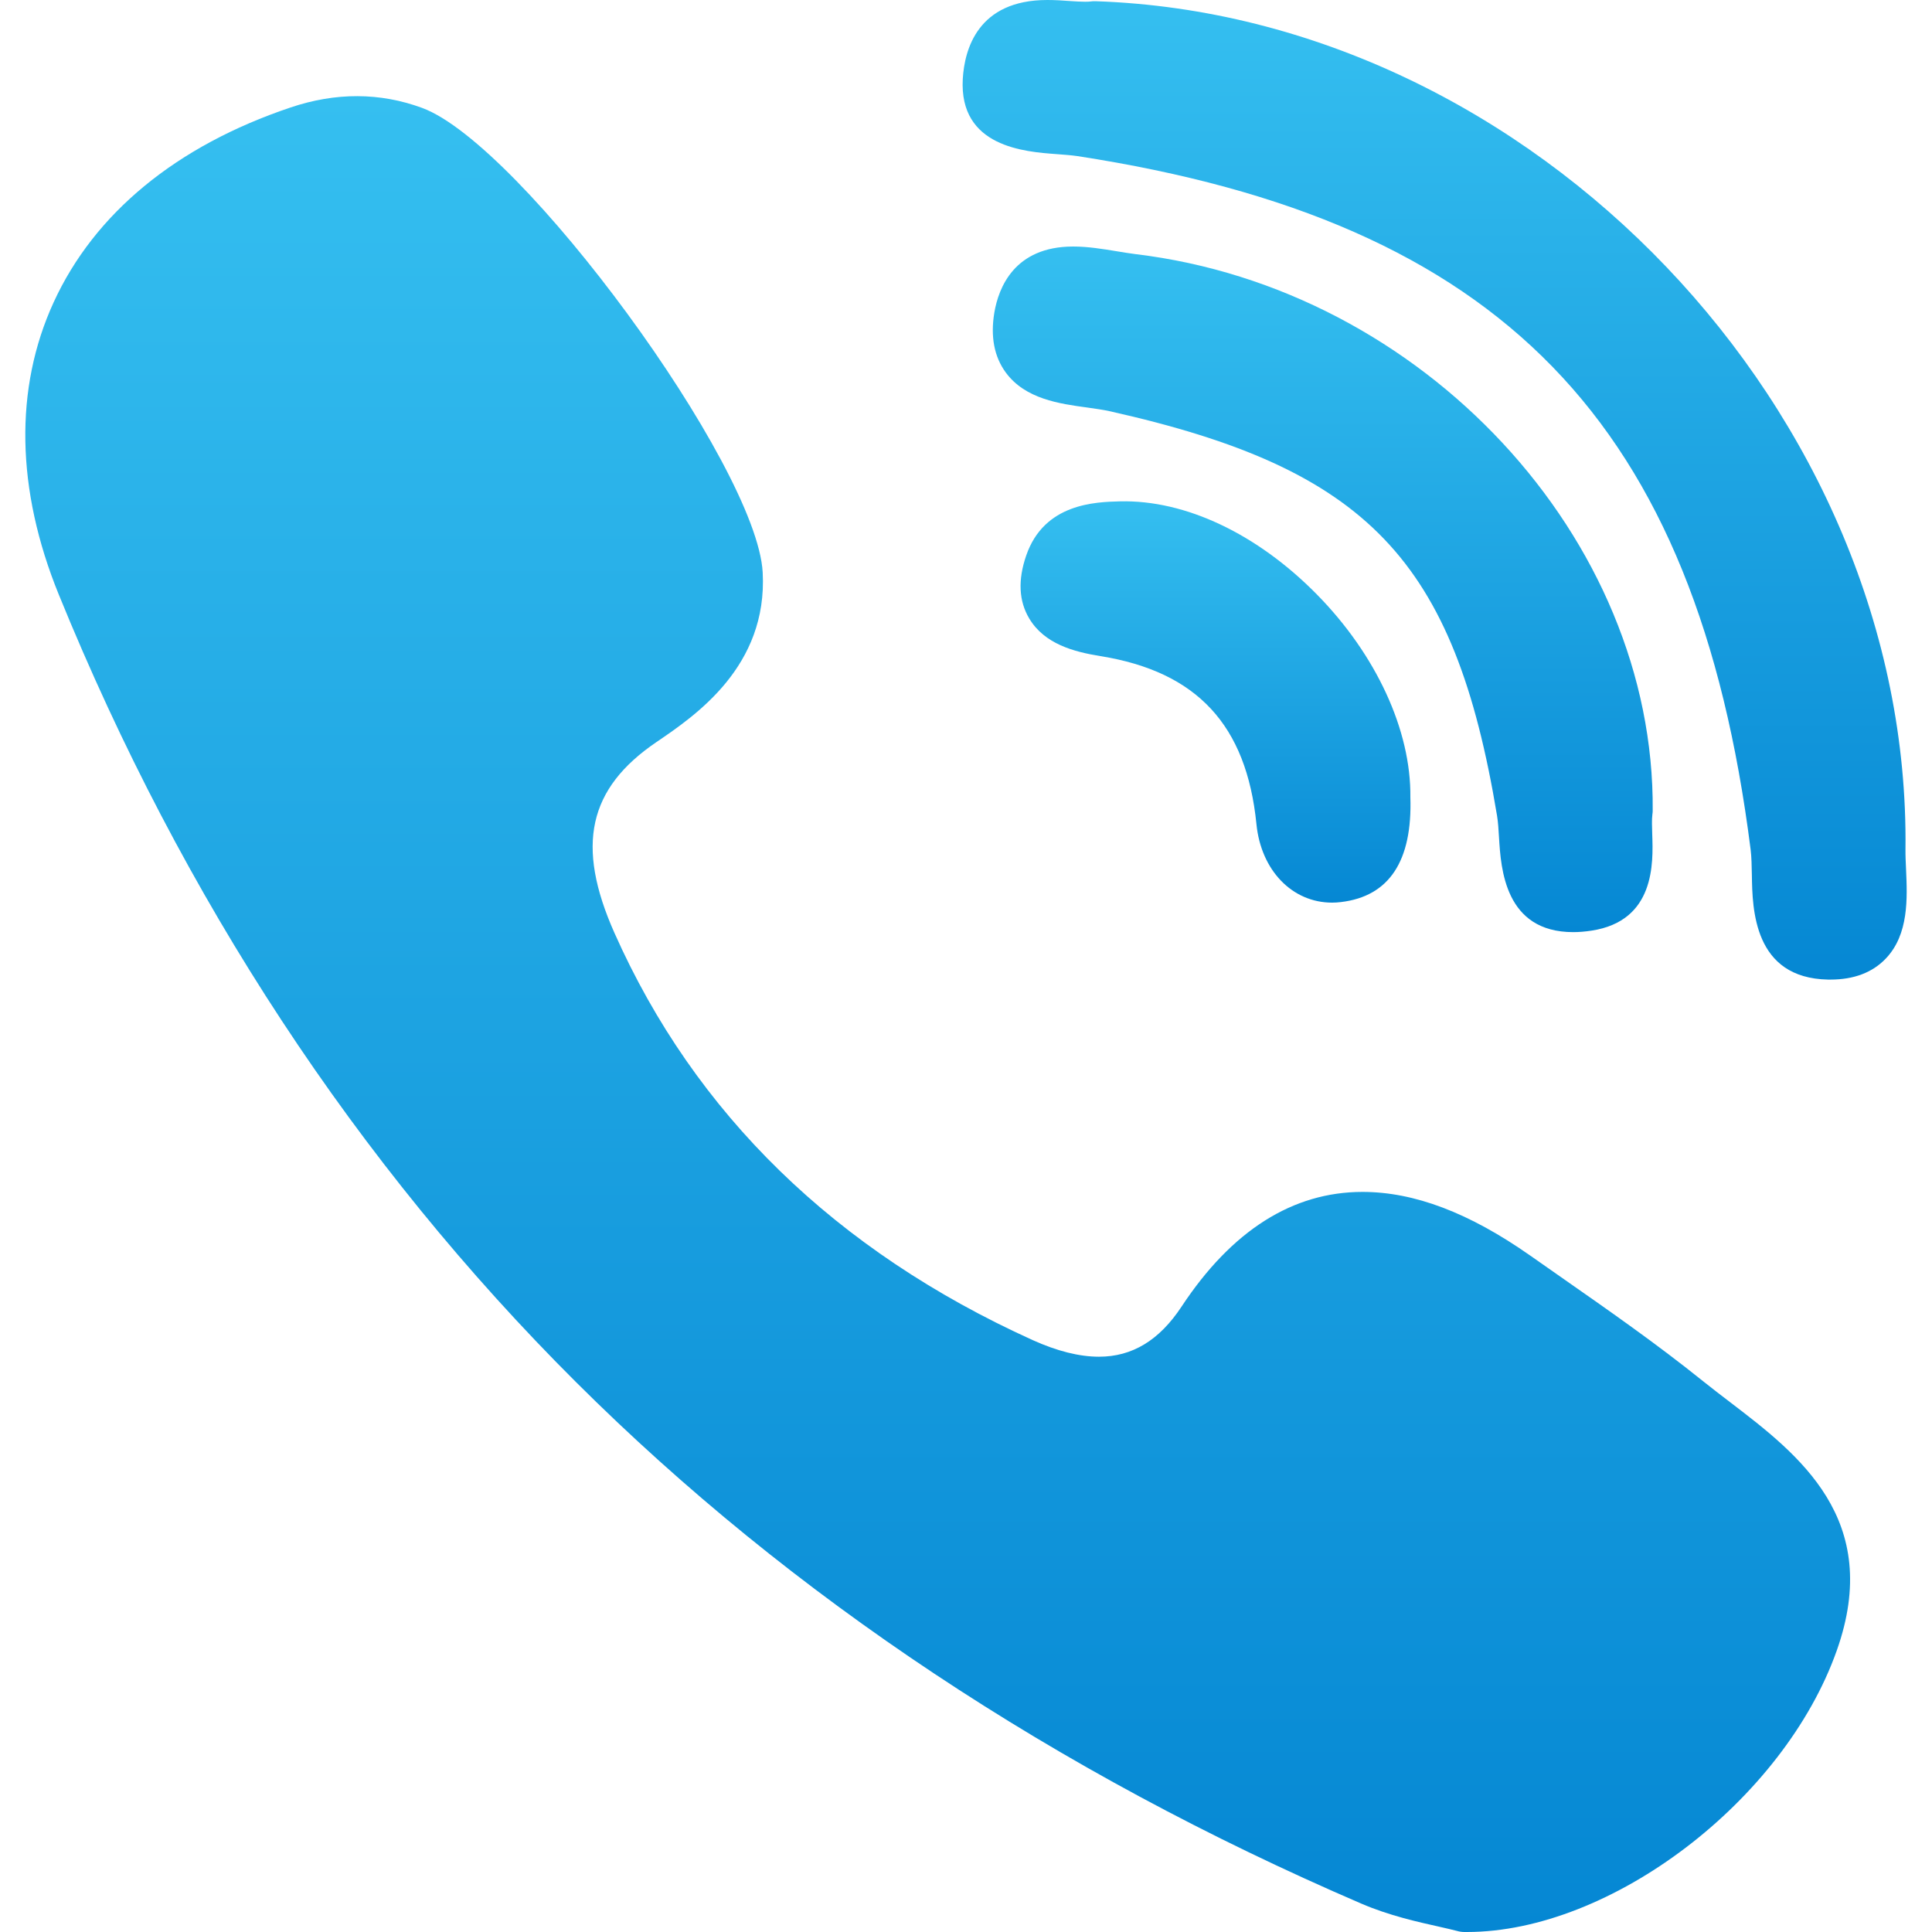 <svg width="30" height="30" viewBox="0 0 30 30" fill="none" xmlns="http://www.w3.org/2000/svg">
<g clip-path="url(#clip0)">
<path d="M25.663 12.589C25.699 8.359 22.096 4.482 17.632 3.946C17.544 3.935 17.447 3.919 17.344 3.902C17.123 3.866 16.895 3.828 16.664 3.828C15.749 3.828 15.505 4.471 15.44 4.854C15.378 5.227 15.438 5.54 15.618 5.785C15.921 6.197 16.454 6.27 16.882 6.328C17.007 6.346 17.126 6.362 17.225 6.384C21.236 7.28 22.586 8.689 23.246 12.666C23.262 12.763 23.27 12.883 23.277 13.01C23.306 13.485 23.366 14.474 24.429 14.474H24.429C24.518 14.474 24.613 14.466 24.712 14.451C25.702 14.301 25.671 13.397 25.656 12.962C25.652 12.84 25.648 12.724 25.658 12.647C25.661 12.628 25.663 12.609 25.663 12.589Z" fill="url(#paint0_linear)"/>
<path d="M16.405 2.393C16.523 2.402 16.636 2.41 16.73 2.424C23.316 3.437 26.344 6.558 27.184 13.195C27.198 13.308 27.2 13.445 27.203 13.591C27.211 14.11 27.228 15.189 28.387 15.211L28.423 15.211C28.786 15.211 29.075 15.102 29.282 14.885C29.642 14.508 29.617 13.948 29.597 13.497C29.592 13.387 29.587 13.283 29.588 13.192C29.672 6.403 23.796 0.248 17.014 0.019C16.986 0.018 16.959 0.019 16.932 0.023C16.918 0.025 16.894 0.027 16.851 0.027C16.784 0.027 16.701 0.022 16.612 0.016C16.506 0.008 16.385 0 16.262 0C15.182 0 14.977 0.768 14.95 1.225C14.89 2.283 15.913 2.357 16.405 2.393Z" fill="url(#paint1_linear)"/>
<path d="M26.866 21.774C26.726 21.667 26.581 21.556 26.445 21.447C25.726 20.868 24.961 20.335 24.222 19.819C24.068 19.712 23.915 19.605 23.762 19.497C22.814 18.832 21.962 18.508 21.157 18.508C20.073 18.508 19.127 19.107 18.347 20.289C18.002 20.812 17.582 21.067 17.065 21.067C16.76 21.067 16.413 20.98 16.033 20.808C12.974 19.421 10.79 17.294 9.541 14.486C8.937 13.129 9.133 12.242 10.196 11.521C10.799 11.111 11.922 10.348 11.843 8.888C11.753 7.23 8.094 2.241 6.553 1.675C5.9 1.435 5.214 1.432 4.511 1.669C2.739 2.265 1.467 3.311 0.833 4.694C0.22 6.031 0.248 7.6 0.913 9.233C2.836 13.954 5.539 18.069 8.948 21.465C12.285 24.79 16.387 27.513 21.138 29.559C21.567 29.744 22.016 29.844 22.344 29.917C22.456 29.943 22.552 29.964 22.623 29.983C22.661 29.994 22.701 30 22.741 30L22.779 30C22.779 30 22.779 30 22.779 30C25.014 30 27.697 27.958 28.521 25.63C29.244 23.591 27.925 22.583 26.866 21.774Z" fill="url(#paint2_linear)"/>
<path d="M17.393 7.785C17.011 7.795 16.214 7.815 15.935 8.626C15.804 9.005 15.82 9.334 15.982 9.604C16.219 10 16.673 10.121 17.087 10.188C18.586 10.429 19.356 11.258 19.51 12.797C19.581 13.514 20.064 14.016 20.685 14.016H20.685C20.731 14.016 20.778 14.013 20.824 14.007C21.571 13.918 21.933 13.37 21.9 12.378C21.912 11.342 21.37 10.166 20.448 9.23C19.523 8.29 18.407 7.761 17.393 7.785Z" fill="url(#paint3_linear)"/>
</g>
<defs>
<linearGradient id="paint0_linear" x1="20.54" y1="3.828" x2="20.54" y2="14.474" gradientUnits="userSpaceOnUse">
<stop stop-color="#35BFF0"/>
<stop offset="1" stop-color="#0587D3"/>
</linearGradient>
<linearGradient id="paint1_linear" x1="22.277" y1="0" x2="22.277" y2="15.211" gradientUnits="userSpaceOnUse">
<stop stop-color="#35BFF0"/>
<stop offset="1" stop-color="#0587D3"/>
</linearGradient>
<linearGradient id="paint2_linear" x1="14.561" y1="1.493" x2="14.561" y2="30" gradientUnits="userSpaceOnUse">
<stop stop-color="#35BFF0"/>
<stop offset="1" stop-color="#0587D3"/>
</linearGradient>
<linearGradient id="paint3_linear" x1="18.875" y1="7.785" x2="18.875" y2="14.016" gradientUnits="userSpaceOnUse">
<stop stop-color="#35BFF0"/>
<stop offset="1" stop-color="#0587D3"/>
</linearGradient>
<clipPath id="clip0">
<rect width="30" height="30" fill="white"/>
</clipPath>
</defs>
</svg>
